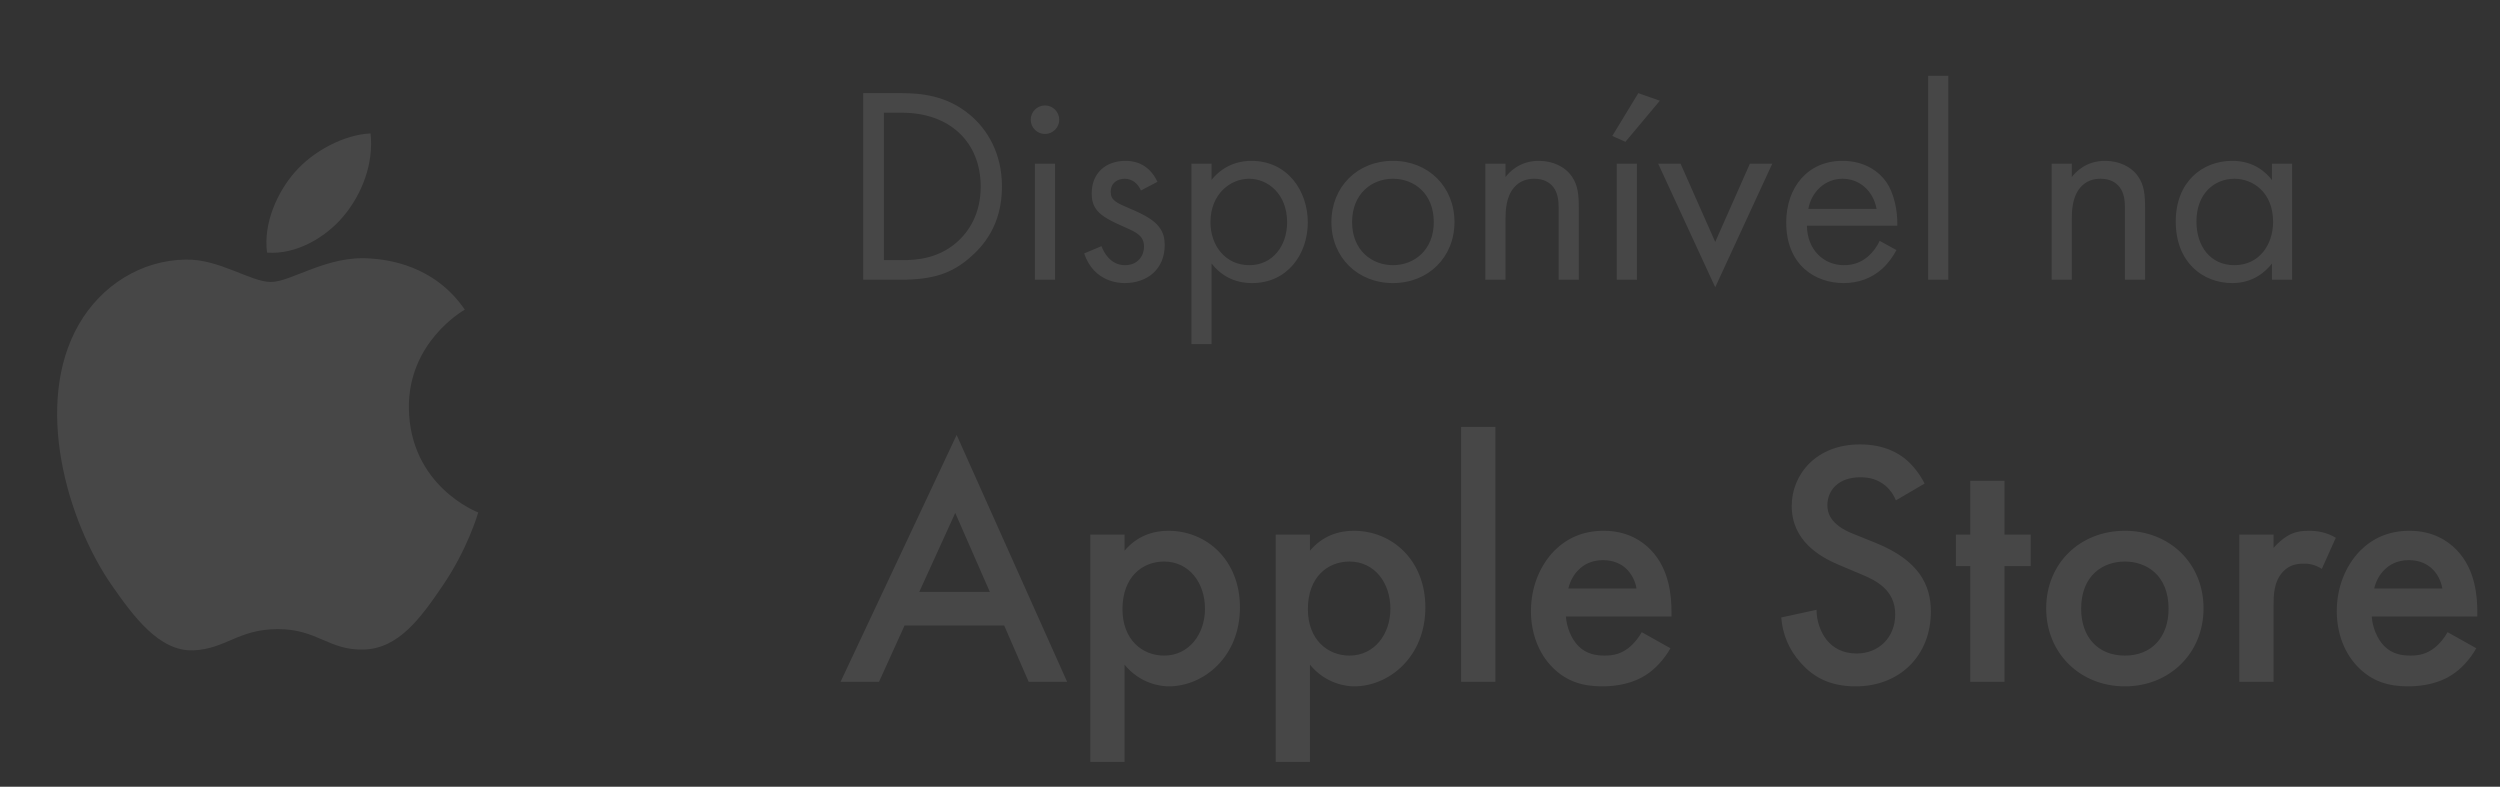 <svg width="143" height="45" viewBox="0 0 143 45" fill="none" xmlns="http://www.w3.org/2000/svg">
<rect x="0" y="0" width="143" height="45" fill="#333333" stroke="none"/>
<g opacity="0.1">
<path d="M15.499 16.129C14.331 16.129 12.523 14.801 10.619 14.849C8.107 14.881 5.803 16.305 4.507 18.561C1.899 23.089 3.835 29.777 6.379 33.457C7.627 35.249 9.099 37.265 11.051 37.201C12.923 37.121 13.627 35.985 15.899 35.985C18.155 35.985 18.795 37.201 20.779 37.153C22.795 37.121 24.075 35.329 25.307 33.521C26.731 31.441 27.323 29.425 27.355 29.313C27.307 29.297 23.435 27.809 23.387 23.329C23.355 19.585 26.443 17.793 26.587 17.713C24.827 15.137 22.123 14.849 21.179 14.785C18.715 14.593 16.651 16.129 15.499 16.129V16.129ZM19.659 12.353C20.699 11.105 21.387 9.361 21.195 7.633C19.707 7.697 17.915 8.625 16.843 9.873C15.883 10.977 15.051 12.753 15.275 14.449C16.923 14.577 18.619 13.601 19.659 12.353V12.353Z" fill="white"/>
</g>
<g opacity="0.1">
<path d="M49.376 16H51.536C53.44 16 54.464 15.6 55.44 14.768C56.208 14.112 57.312 12.912 57.312 10.672C57.312 8.752 56.464 7.392 55.488 6.576C54.144 5.44 52.624 5.328 51.552 5.328H49.376V16ZM50.56 6.448H51.6C54.304 6.448 56.096 8.112 56.096 10.672C56.096 12.192 55.456 13.248 54.656 13.92C53.616 14.784 52.448 14.88 51.6 14.88H50.56V6.448ZM59.197 9.36V16H60.349V9.36H59.197ZM58.957 6.848C58.957 7.296 59.325 7.664 59.773 7.664C60.221 7.664 60.589 7.296 60.589 6.848C60.589 6.4 60.221 6.032 59.773 6.032C59.325 6.032 58.957 6.4 58.957 6.848ZM66.206 10.4C65.677 9.264 64.734 9.2 64.382 9.2C63.261 9.2 62.446 9.888 62.446 11.056C62.446 11.392 62.493 11.712 62.749 12.032C63.053 12.4 63.566 12.656 64.365 13.008C64.99 13.28 65.438 13.488 65.438 14.112C65.438 14.608 65.102 15.168 64.35 15.168C63.517 15.168 63.133 14.432 63.005 14.08L62.014 14.496C62.574 16.16 64.061 16.192 64.334 16.192C65.614 16.192 66.621 15.408 66.621 14.016C66.621 13.648 66.558 13.296 66.269 12.944C66.013 12.624 65.566 12.32 64.606 11.92C63.853 11.6 63.533 11.456 63.533 10.976C63.533 10.464 63.917 10.224 64.334 10.224C64.766 10.224 65.102 10.512 65.261 10.896L66.206 10.4ZM69.302 15.072C69.799 15.712 70.55 16.192 71.623 16.192C73.638 16.192 74.806 14.544 74.806 12.72C74.806 10.928 73.654 9.2 71.575 9.2C71.094 9.2 70.087 9.312 69.302 10.288V9.36H68.15V19.68H69.302V15.072ZM71.463 15.168C70.103 15.168 69.239 14.064 69.239 12.704C69.239 11.104 70.374 10.224 71.447 10.224C72.519 10.224 73.623 11.088 73.623 12.72C73.623 14.048 72.806 15.168 71.463 15.168ZM79.676 16.192C81.692 16.192 83.196 14.72 83.196 12.704C83.196 10.688 81.708 9.2 79.676 9.2C77.644 9.2 76.156 10.688 76.156 12.704C76.156 14.72 77.66 16.192 79.676 16.192ZM79.676 10.224C80.892 10.224 82.012 11.072 82.012 12.704C82.012 14.32 80.876 15.168 79.676 15.168C78.492 15.168 77.34 14.336 77.34 12.704C77.34 11.088 78.46 10.224 79.676 10.224ZM84.963 16H86.115V12.528C86.115 12.048 86.147 11.264 86.595 10.736C86.931 10.336 87.363 10.224 87.763 10.224C88.275 10.224 88.627 10.416 88.851 10.704C89.123 11.056 89.155 11.52 89.155 11.92V16H90.307V11.888C90.307 11.152 90.259 10.608 89.923 10.112C89.523 9.52 88.803 9.2 88.019 9.2C86.915 9.2 86.323 9.856 86.115 10.128V9.36H84.963V16ZM92.479 9.36V16H93.631V9.36H92.479ZM93.711 5.328L92.223 7.776L92.975 8.112L94.943 5.76L93.711 5.328ZM94.847 9.36L98.111 16.432L101.375 9.36H100.095L98.111 13.84L96.127 9.36H94.847ZM107.516 13.776C107.372 14.096 107.132 14.432 106.828 14.688C106.444 15.008 106.012 15.168 105.468 15.168C104.316 15.168 103.372 14.288 103.356 12.912H108.524C108.556 12.032 108.316 11.008 107.9 10.416C107.5 9.84 106.684 9.2 105.388 9.2C103.388 9.2 102.172 10.736 102.172 12.72C102.172 15.184 103.852 16.192 105.452 16.192C106.3 16.192 107.052 15.92 107.66 15.376C107.996 15.072 108.284 14.672 108.476 14.304L107.516 13.776ZM103.436 11.952C103.612 10.96 104.412 10.224 105.388 10.224C106.364 10.224 107.148 10.912 107.34 11.952H103.436ZM110.291 4.336V16H111.443V4.336H110.291ZM117.354 16H118.506V12.528C118.506 12.048 118.538 11.264 118.986 10.736C119.322 10.336 119.754 10.224 120.154 10.224C120.666 10.224 121.018 10.416 121.242 10.704C121.514 11.056 121.546 11.52 121.546 11.92V16H122.698V11.888C122.698 11.152 122.65 10.608 122.314 10.112C121.914 9.52 121.194 9.2 120.41 9.2C119.306 9.2 118.714 9.856 118.506 10.128V9.36H117.354V16ZM129.957 10.304C129.653 9.904 128.965 9.2 127.685 9.2C125.989 9.2 124.453 10.384 124.453 12.672C124.453 15.008 126.005 16.192 127.685 16.192C128.853 16.192 129.573 15.568 129.957 15.072V16H131.109V9.36H129.957V10.304ZM127.813 10.224C128.837 10.224 130.021 10.976 130.021 12.688C130.021 14 129.221 15.168 127.813 15.168C126.437 15.168 125.637 14.096 125.637 12.672C125.637 11.056 126.677 10.224 127.813 10.224Z" fill="white"/>
<path d="M58.84 39H61.04L54.72 24.88L48.08 39H50.28L51.74 35.78H57.44L58.84 39ZM52.58 33.86L54.64 29.34L56.62 33.86H52.58ZM64.325 38.02C65.205 39.1 66.385 39.26 66.845 39.26C68.845 39.26 70.925 37.58 70.925 34.74C70.925 32.06 69.045 30.36 66.825 30.36C65.985 30.36 65.045 30.64 64.325 31.5V30.58H62.365V43.58H64.325V38.02ZM66.585 32.12C68.005 32.12 68.925 33.32 68.925 34.82C68.925 36.28 68.005 37.5 66.585 37.5C65.345 37.5 64.205 36.6 64.205 34.84C64.205 33 65.345 32.12 66.585 32.12ZM74.93 38.02C75.811 39.1 76.99 39.26 77.451 39.26C79.451 39.26 81.531 37.58 81.531 34.74C81.531 32.06 79.65 30.36 77.43 30.36C76.591 30.36 75.65 30.64 74.93 31.5V30.58H72.971V43.58H74.93V38.02ZM77.191 32.12C78.611 32.12 79.531 33.32 79.531 34.82C79.531 36.28 78.611 37.5 77.191 37.5C75.951 37.5 74.811 36.6 74.811 34.84C74.811 33 75.951 32.12 77.191 32.12ZM83.576 24.42V39H85.536V24.42H83.576ZM93.909 36.16C93.73 36.48 93.469 36.82 93.129 37.08C92.73 37.38 92.329 37.5 91.79 37.5C91.309 37.5 90.749 37.42 90.29 36.96C89.87 36.54 89.609 35.86 89.57 35.26H95.609V35.02C95.609 34.14 95.51 32.58 94.43 31.46C93.93 30.94 93.07 30.36 91.73 30.36C90.529 30.36 89.609 30.8 88.909 31.5C88.029 32.4 87.57 33.66 87.57 34.96C87.57 36.22 88.01 37.38 88.809 38.18C89.609 38.98 90.529 39.26 91.65 39.26C92.549 39.26 93.45 39.06 94.129 38.62C94.669 38.28 95.189 37.72 95.549 37.08L93.909 36.16ZM89.71 33.66C89.809 33.24 90.029 32.84 90.309 32.58C90.57 32.32 91.01 32.04 91.689 32.04C92.329 32.04 92.749 32.28 93.01 32.52C93.309 32.8 93.529 33.2 93.609 33.66H89.71ZM110.086 27.66C109.806 27.1 109.426 26.64 109.066 26.32C108.646 25.96 107.826 25.42 106.386 25.42C103.886 25.42 102.486 27.14 102.486 28.94C102.486 30.94 104.106 31.86 105.206 32.32L106.486 32.86C107.366 33.22 108.406 33.78 108.406 35.14C108.406 36.48 107.446 37.38 106.206 37.38C105.406 37.38 104.846 37.06 104.466 36.58C104.146 36.16 103.906 35.54 103.906 34.88L101.886 35.32C101.966 36.24 102.286 37.12 103.006 37.92C103.686 38.68 104.606 39.26 106.146 39.26C108.646 39.26 110.446 37.52 110.446 34.98C110.446 33.46 109.766 32.06 107.306 31.06L105.966 30.52C104.666 30 104.526 29.3 104.526 28.9C104.526 28.04 105.166 27.3 106.406 27.3C106.986 27.3 107.426 27.44 107.846 27.78C108.146 28.04 108.326 28.32 108.446 28.62L110.086 27.66ZM116.158 32.38V30.58H114.658V27.5H112.698V30.58H111.878V32.38H112.698V39H114.658V32.38H116.158ZM121.542 30.36C119.002 30.36 117.042 32.2 117.042 34.8C117.042 37.38 119.002 39.26 121.542 39.26C124.082 39.26 126.042 37.38 126.042 34.8C126.042 32.2 124.082 30.36 121.542 30.36ZM121.542 37.5C120.002 37.5 119.042 36.44 119.042 34.82C119.042 32.9 120.302 32.12 121.542 32.12C122.782 32.12 124.042 32.9 124.042 34.82C124.042 36.44 123.082 37.5 121.542 37.5ZM128.088 39H130.048V34.64C130.048 34.08 130.048 33.28 130.588 32.7C130.968 32.3 131.388 32.24 131.808 32.24C132.008 32.24 132.368 32.26 132.808 32.54L133.608 30.76C133.068 30.44 132.548 30.36 132.068 30.36C131.628 30.36 131.248 30.42 130.868 30.64C130.588 30.8 130.268 31.08 130.048 31.34V30.58H128.088V39ZM140.003 36.16C139.823 36.48 139.563 36.82 139.223 37.08C138.823 37.38 138.423 37.5 137.883 37.5C137.403 37.5 136.843 37.42 136.383 36.96C135.963 36.54 135.703 35.86 135.663 35.26H141.703V35.02C141.703 34.14 141.603 32.58 140.523 31.46C140.023 30.94 139.163 30.36 137.823 30.36C136.623 30.36 135.703 30.8 135.003 31.5C134.123 32.4 133.663 33.66 133.663 34.96C133.663 36.22 134.103 37.38 134.903 38.18C135.703 38.98 136.623 39.26 137.743 39.26C138.643 39.26 139.543 39.06 140.223 38.62C140.763 38.28 141.283 37.72 141.643 37.08L140.003 36.16ZM135.803 33.66C135.903 33.24 136.123 32.84 136.403 32.58C136.663 32.32 137.103 32.04 137.783 32.04C138.423 32.04 138.843 32.28 139.103 32.52C139.403 32.8 139.623 33.2 139.703 33.66H135.803Z" fill="white"/>
</g>
</svg>
